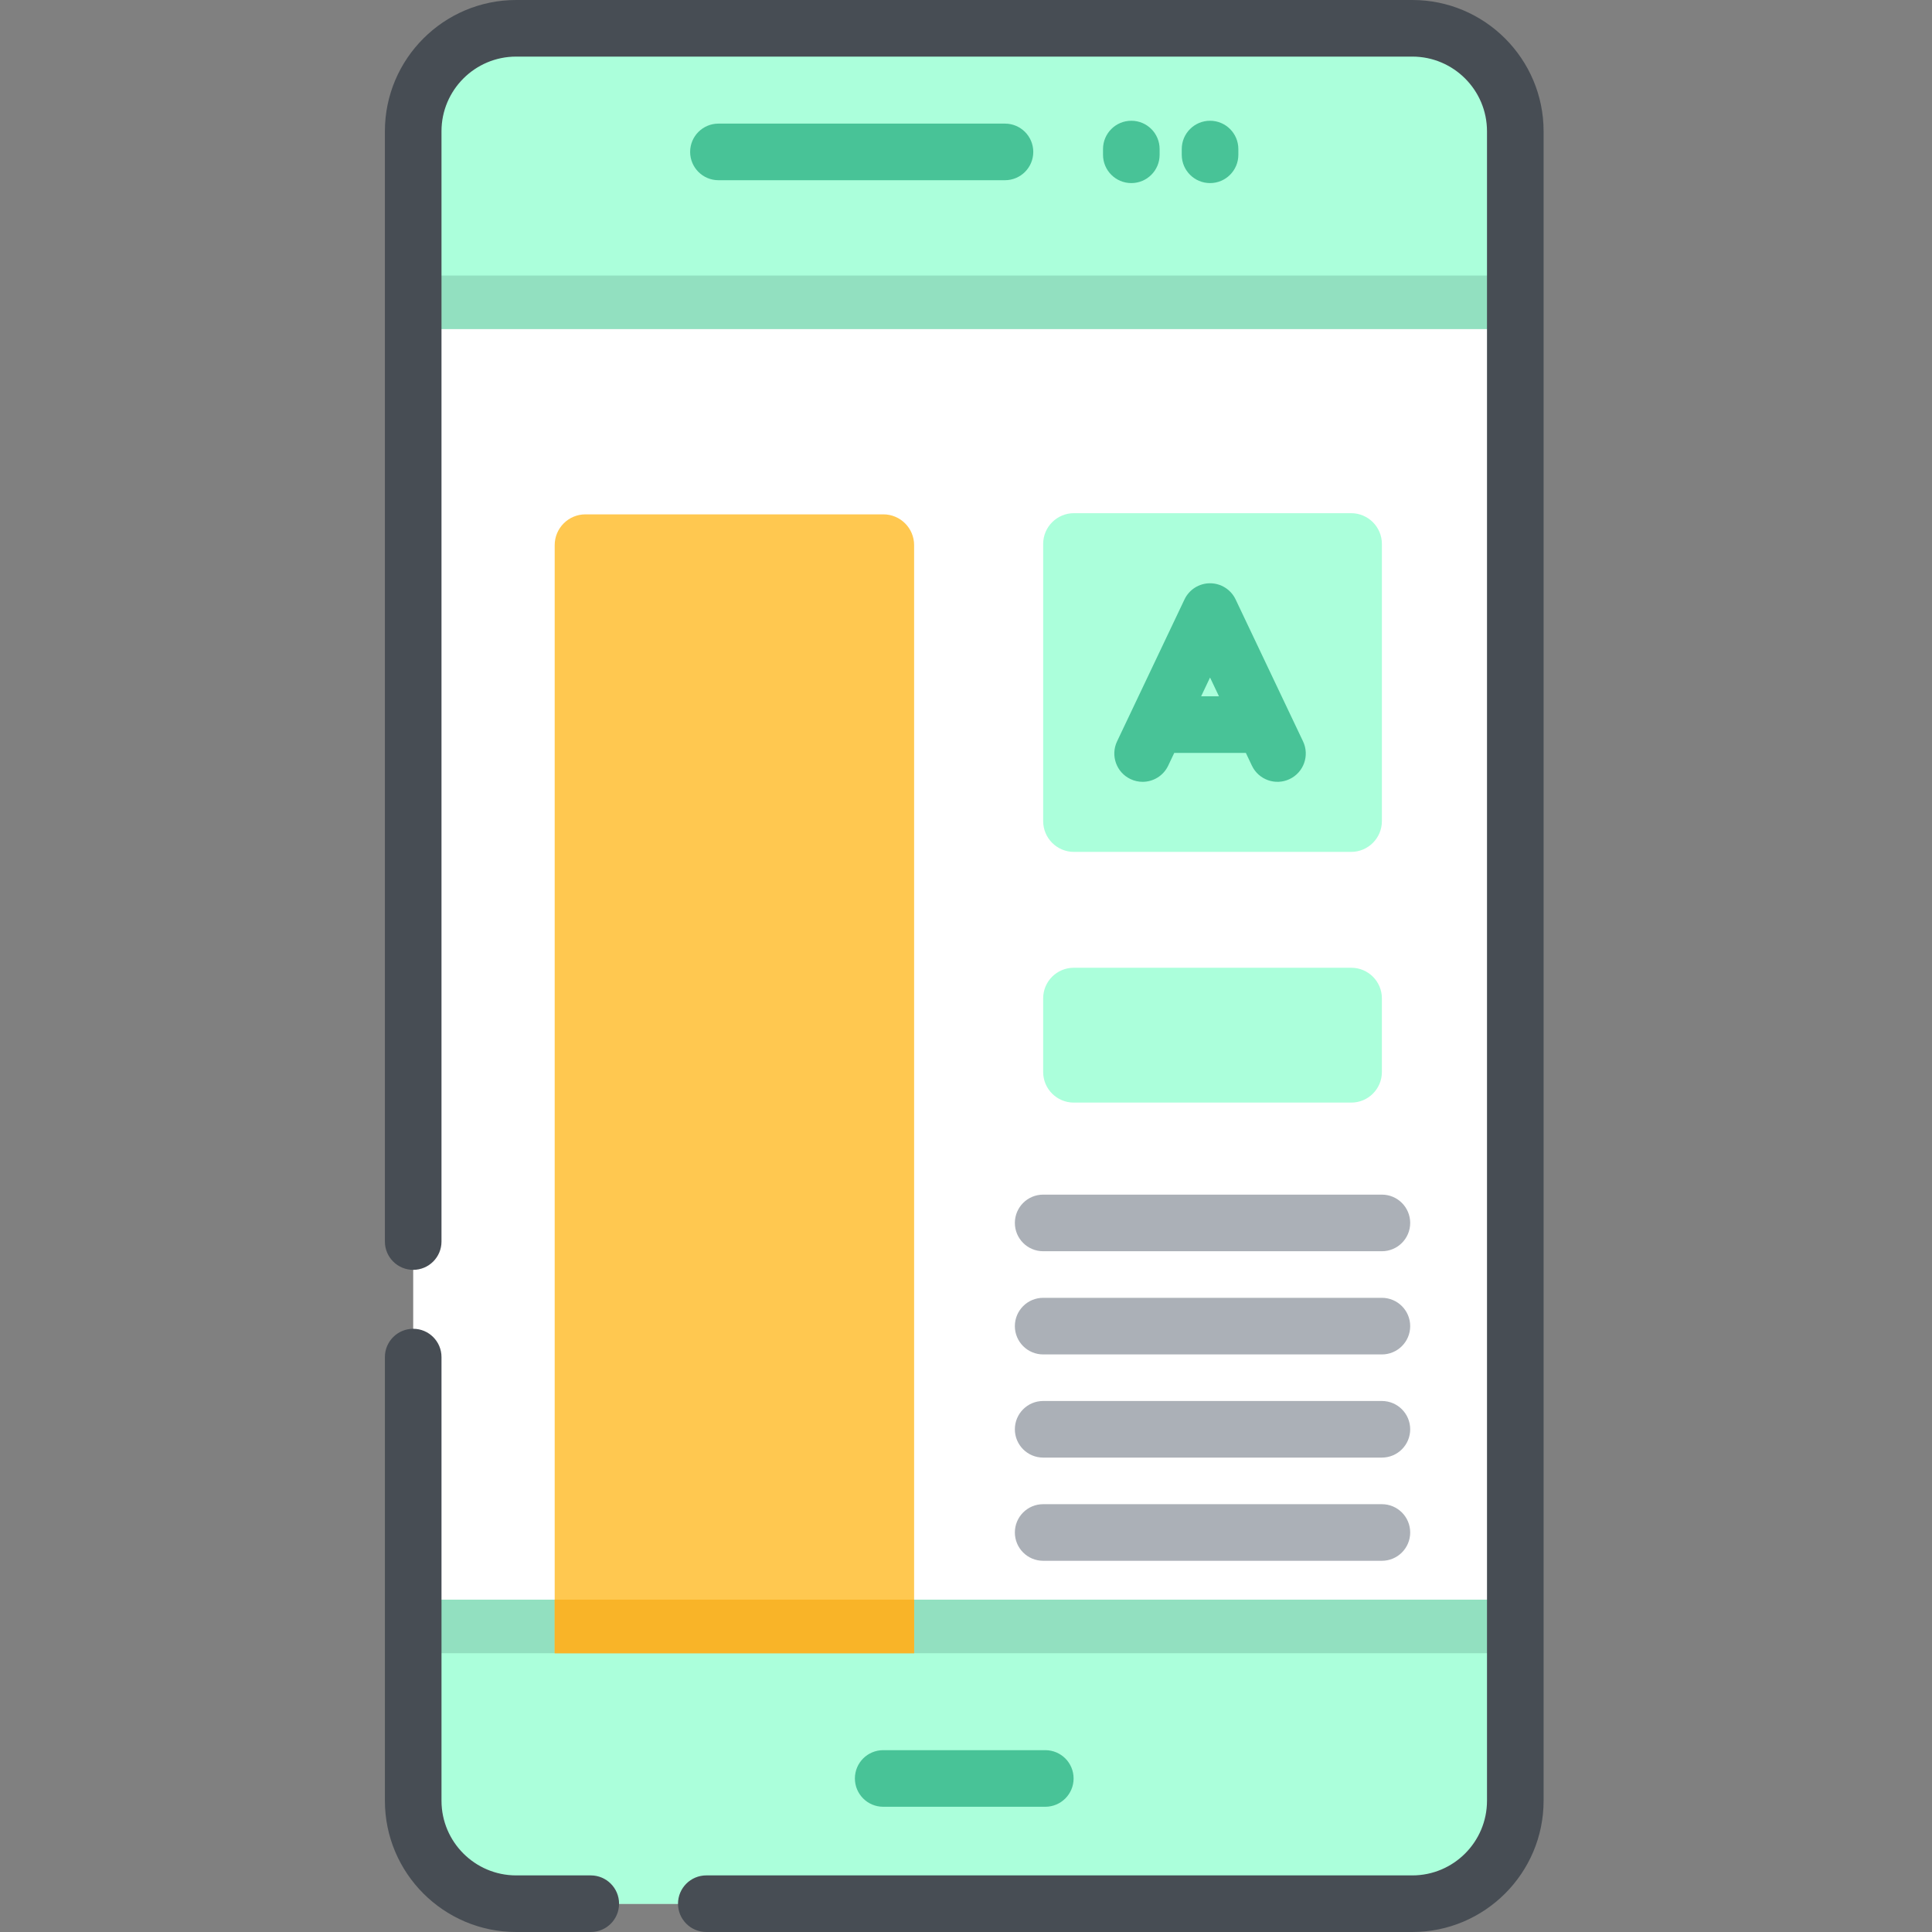 <svg height="512pt" viewBox="-102 0 512 512" width="512pt" xmlns="http://www.w3.org/2000/svg"><rect x="-102" y="0" width="512" height="512" fill="#808080" stroke="none"/><path d="m299.57 34.785v442.43c0 15.07-12.223 27.285-27.285 27.285h-237.5c-15.07 0-27.285-12.215-27.285-27.285v-442.43c0-15.07 12.215-27.285 27.285-27.285h237.5c15.062 0 27.285 12.215 27.285 27.285zm0 0" fill="#fff"/><path d="m299.57 34.785v52.434h-292.07v-52.434c0-15.07 12.215-27.285 27.285-27.285h237.5c15.062 0 27.285 12.215 27.285 27.285zm0 0" fill="#92e0c0"/><path d="m299.57 34.785v38.23h-292.07v-38.23c0-15.07 12.215-27.285 27.285-27.285h237.5c15.062 0 27.285 12.215 27.285 27.285zm0 0" fill="#abffdb"/><path d="m299.57 423.922v53.293c0 15.07-12.223 27.285-27.285 27.285h-237.5c-15.07 0-27.285-12.215-27.285-27.285v-53.293zm0 0" fill="#92e0c0"/><path d="m299.57 438.121v39.094c0 15.07-12.223 27.285-27.285 27.285h-237.5c-15.07 0-27.285-12.215-27.285-27.285v-39.094zm0 0" fill="#abffdb"/><path d="m140.25 438.121h-95.25v-293.656c0-4.504 3.652-8.156 8.156-8.156h78.938c4.504 0 8.156 3.652 8.156 8.156zm0 0" fill="#ffc850"/><path d="m45 423.922h95.25v14.199h-95.25zm0 0" fill="#f9b428"/><path d="m256.055 225.762h-73.449c-4.504 0-8.156-3.652-8.156-8.156v-73.453c0-4.504 3.652-8.156 8.156-8.156h73.449c4.508 0 8.16 3.652 8.16 8.156v73.453c0 4.504-3.652 8.156-8.16 8.156zm0 0" fill="#abffdb"/><path d="m256.105 292.199h-73.547c-4.48 0-8.109-3.633-8.109-8.109v-19.52c0-4.477 3.629-8.105 8.109-8.105h73.547c4.477 0 8.109 3.629 8.109 8.105v19.52c0 4.477-3.633 8.109-8.109 8.109zm0 0" fill="#abffdb"/><path d="m54.559 497h-19.773c-10.91 0-19.785-8.875-19.785-19.785v-117.574c0-4.141-3.359-7.5-7.5-7.5s-7.5 3.359-7.5 7.5v117.574c0 19.18 15.605 34.785 34.785 34.785h19.773c4.145 0 7.5-3.359 7.5-7.5s-3.355-7.5-7.5-7.5zm0 0" fill="#474d54"/><path d="m272.285 0h-237.5c-19.18 0-34.785 15.605-34.785 34.785v294.238c0 4.141 3.359 7.5 7.5 7.5s7.5-3.359 7.5-7.5v-294.238c0-10.91 8.875-19.785 19.785-19.785h237.5c10.91 0 19.785 8.875 19.785 19.785v442.43c0 10.91-8.875 19.785-19.785 19.785h-187.105c-4.145 0-7.5 3.359-7.5 7.5s3.355 7.5 7.5 7.5h187.105c19.184 0 34.785-15.605 34.785-34.785v-442.43c0-19.18-15.602-34.785-34.785-34.785zm0 0" fill="#474d54"/><g fill="#48c397"><path d="m164.328 32.758h-75.934c-4.141 0-7.5 3.359-7.5 7.5 0 4.141 3.359 7.5 7.5 7.5h75.934c4.145 0 7.5-3.359 7.5-7.5 0-4.141-3.355-7.5-7.5-7.5zm0 0"/><path d="m218.676 32c-4.141 0-7.5 3.359-7.5 7.5v1.52c0 4.141 3.359 7.5 7.5 7.5s7.5-3.359 7.5-7.5v-1.52c0-4.145-3.359-7.5-7.5-7.5zm0 0"/><path d="m197.812 32c-4.141 0-7.5 3.359-7.5 7.5v1.52c0 4.141 3.359 7.5 7.5 7.5 4.145 0 7.5-3.359 7.5-7.5v-1.52c0-4.145-3.355-7.5-7.5-7.5zm0 0"/><path d="m175.016 478.812c4.145 0 7.5-3.359 7.5-7.5 0-4.145-3.355-7.5-7.5-7.5h-42.961c-4.145 0-7.5 3.355-7.5 7.5 0 4.141 3.355 7.5 7.5 7.5zm0 0"/></g><path d="m174.449 331.59h89.766c4.141 0 7.5-3.355 7.5-7.5 0-4.141-3.359-7.5-7.5-7.5h-89.766c-4.145 0-7.5 3.359-7.5 7.5 0 4.145 3.355 7.5 7.5 7.5zm0 0" fill="#abb0b7"/><path d="m174.449 358.938h89.766c4.141 0 7.5-3.359 7.5-7.5 0-4.145-3.359-7.5-7.5-7.5h-89.766c-4.145 0-7.5 3.355-7.5 7.5 0 4.141 3.355 7.5 7.5 7.5zm0 0" fill="#abb0b7"/><path d="m174.449 386.277h89.766c4.141 0 7.5-3.355 7.5-7.5 0-4.141-3.359-7.5-7.5-7.5h-89.766c-4.145 0-7.5 3.359-7.5 7.5 0 4.145 3.355 7.5 7.5 7.5zm0 0" fill="#abb0b7"/><path d="m174.449 413.625h89.766c4.141 0 7.5-3.359 7.5-7.5 0-4.145-3.359-7.5-7.5-7.5h-89.766c-4.145 0-7.5 3.355-7.5 7.5 0 4.141 3.355 7.5 7.5 7.5zm0 0" fill="#abb0b7"/><path d="m197.59 206.465c1.039.496 2.133.727 3.211.727 2.805 0 5.496-1.582 6.781-4.281l1.605-3.383h18.977l1.605 3.383c1.777 3.738 6.25 5.332 9.992 3.555 3.742-1.777 5.336-6.25 3.559-9.992l-17.871-37.621c-1.242-2.613-3.879-4.281-6.773-4.281-2.898 0-5.531 1.668-6.773 4.281l-17.871 37.621c-1.777 3.742-.184 8.215 3.559 9.992zm23.449-21.938h-4.727l2.363-4.977zm0 0" fill="#48c397"/></svg>